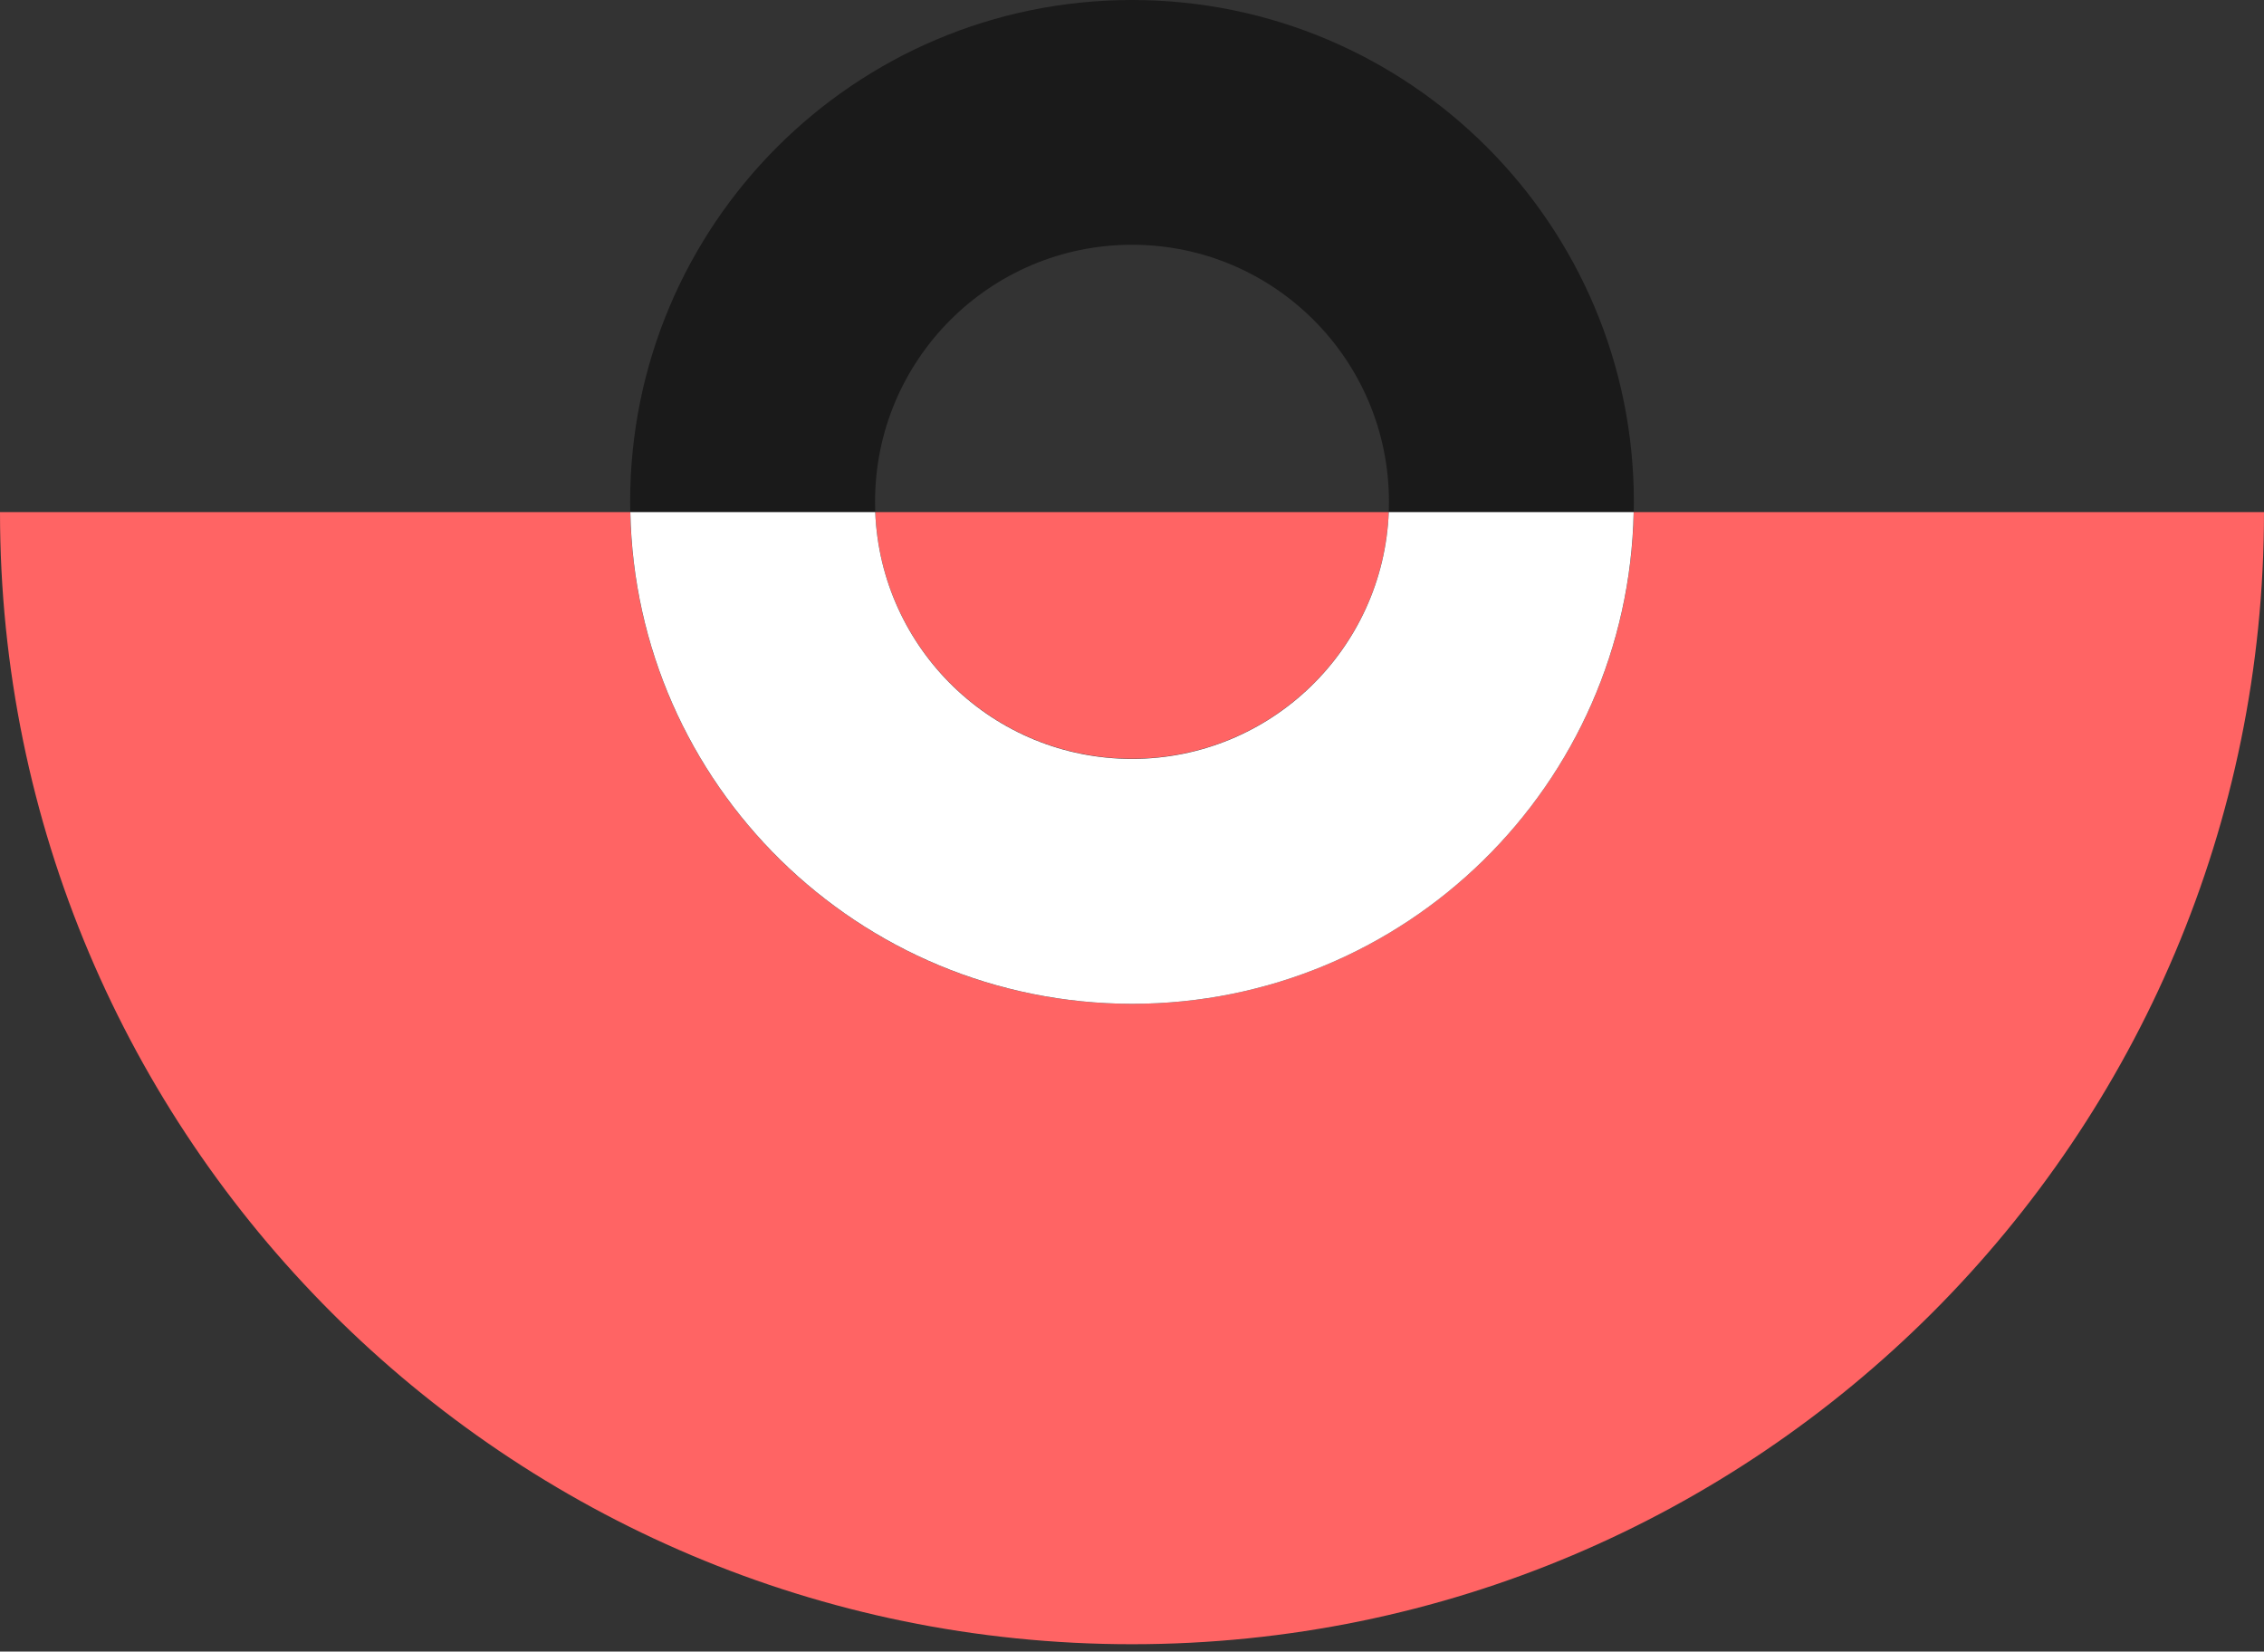 <svg width="170" height="124" viewBox="0 0 170 124" fill="none" xmlns="http://www.w3.org/2000/svg">
<rect x="0" y="0" width="170" height="124" fill="#333333" stroke="none"/>
<path fill-rule="evenodd" clip-rule="evenodd" d="M170 38.448C170 85.389 131.941 123.448 85 123.448C38.059 123.448 0 85.389 0 38.448H170Z" fill="#FF6464"/>
<path fill-rule="evenodd" clip-rule="evenodd" d="M85 0C105.809 0 122.684 16.875 122.684 37.684C122.684 58.492 105.809 75.367 85 75.367C64.191 75.367 47.316 58.492 47.316 37.684C47.316 16.875 64.191 0 85 0ZM85 18.376C74.338 18.376 65.707 27.022 65.707 37.67C65.707 48.331 74.352 56.963 85 56.963C95.662 56.963 104.294 48.317 104.294 37.67C104.294 27.022 95.662 18.376 85 18.376Z" fill="#1A1A1A"/>
<path fill-rule="evenodd" clip-rule="evenodd" d="M47.33 38.448H65.721C66.124 48.748 74.603 56.977 85 56.977C95.397 56.977 103.877 48.748 104.28 38.448H122.67C122.267 58.909 105.559 75.367 85 75.367C64.442 75.353 47.734 58.895 47.33 38.448Z" fill="white"/>
</svg>
